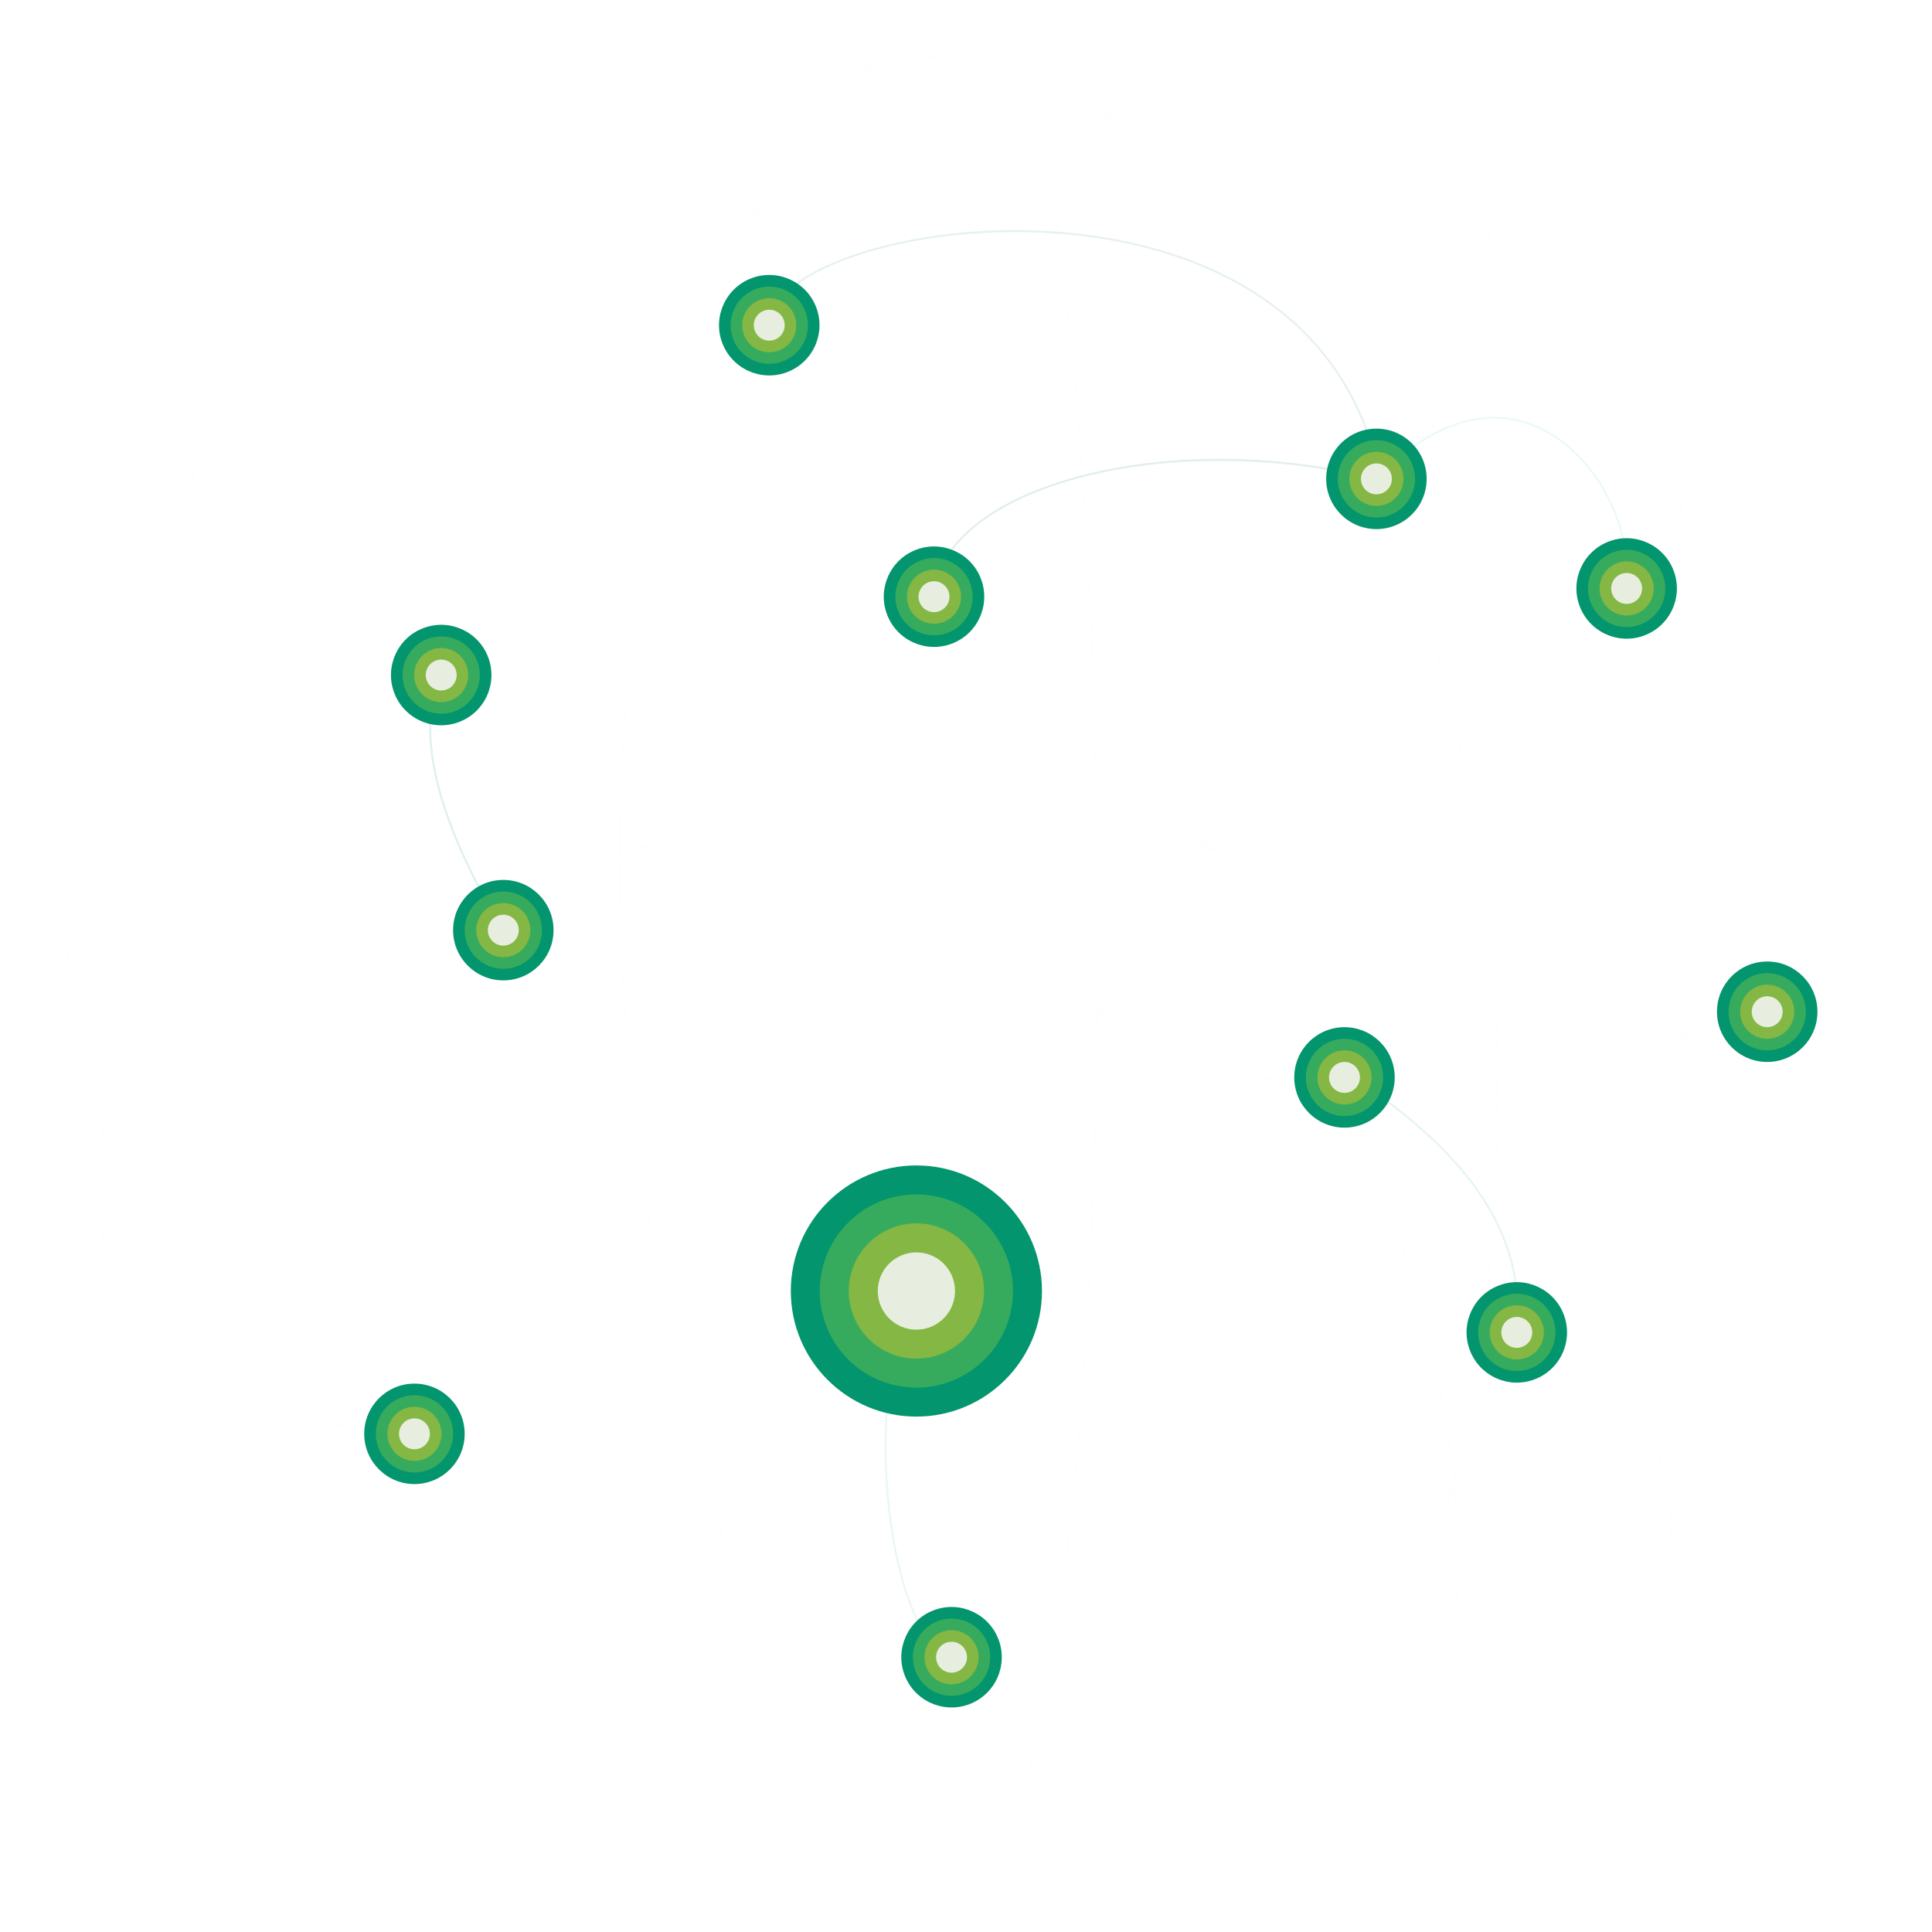 <?xml version="1.0" encoding="UTF-8" standalone="no"?>
<!-- Created with Keyshape -->
<svg xmlns="http://www.w3.org/2000/svg" xmlns:xlink="http://www.w3.org/1999/xlink" enable_background="new 0 0 2000 1001" pretty_print="False" viewBox="0 0 600 600" fill="none" stroke="#000" stroke-linejoin="round" style="background: rgba(17,24,39,0.00);">
    <style>
@keyframes P-2-LIGHTB_t { 0% { transform: scale(1,1); } 43.333% { transform: scale(1,1); } 73.333% { transform: scale(1,1); } 76.667% { transform: scale(3,3); } 86.667% { transform: scale(0,0); } 100% { transform: scale(0,0); } }
@keyframes P-2-LIGHTB_mo { 0% { offset-distance: 0%; } 43.333% { offset-distance: 0%; } 76.667% { offset-distance: 100%; } 86.667% { offset-distance: 100%; } 100% { offset-distance: 100%; } }
@keyframes P-2-LIGHTA_t { 0% { transform: scale(1,1); } 43.333% { transform: scale(1,1); } 73.333% { transform: scale(1,1); } 76.667% { transform: scale(3,3); } 86.667% { transform: scale(0,0); } 100% { transform: scale(0,0); } }
@keyframes P-2-LIGHTA_mo { 0% { offset-distance: 0%; } 43.333% { offset-distance: 0%; } 76.667% { offset-distance: 100%; } 100% { offset-distance: 100%; } }
@keyframes P-3-LIGHTA_t { 0% { transform: scale(1,1); } 43.333% { transform: scale(1,1); } 73.333% { transform: scale(1,1); } 76.667% { transform: scale(3,3); } 86.667% { transform: scale(0,0); } 100% { transform: scale(0,0); } }
@keyframes P-3-LIGHTA_mo { 0% { offset-distance: 0%; } 43.333% { offset-distance: 0%; } 76.667% { offset-distance: 100%; } 100% { offset-distance: 100%; } }
@keyframes P-3-LIGHTB_t { 0% { transform: scale(1,1); } 43.333% { transform: scale(1,1); } 73.333% { transform: scale(1,1); } 76.667% { transform: scale(3,3); } 86.667% { transform: scale(0,0); } 100% { transform: scale(0,0); } }
@keyframes P-3-LIGHTB_mo { 0% { offset-distance: 0%; } 43.333% { offset-distance: 0%; } 76.667% { offset-distance: 100%; } 100% { offset-distance: 100%; } }
@keyframes P-12-LIGHTA_t { 0% { transform: scale(1,1); } 43.333% { transform: scale(1,1); } 73.333% { transform: scale(1,1); } 76.667% { transform: scale(3,3); } 86.667% { transform: scale(0,0); } 100% { transform: scale(0,0); } }
@keyframes P-12-LIGHTA_mo { 0% { offset-distance: 0%; } 43.333% { offset-distance: 0%; } 76.667% { offset-distance: 100%; } 100% { offset-distance: 100%; } }
@keyframes P-12-LIGHTB_t { 0% { transform: scale(1,1); } 43.333% { transform: scale(1,1); } 73.333% { transform: scale(1,1); } 76.667% { transform: scale(3,3); } 86.667% { transform: scale(0,0); } 100% { transform: scale(0,0); } }
@keyframes P-12-LIGHTB_mo { 0% { offset-distance: 0%; } 43.333% { offset-distance: 0%; } 76.667% { offset-distance: 100%; } 100% { offset-distance: 100%; } }
@keyframes EMIT-45_f { 0% { fill: #03956d; } 83.333% { fill: #03956d; } 93.333% { fill: #e8f7f3; } 100% { fill: #03956d; } }
@keyframes EMIT-46_f { 0% { fill: #37ab5d; } 83.333% { fill: #37ab5d; } 90% { fill: #e2f3e7; } 93.333% { fill: #37ab5d; } 100% { fill: #37ab5d; } }
@keyframes EMIT-47_f { 0% { fill: #85b744; } 83.333% { fill: #85b744; } 86.667% { fill: #fefffc; } 90% { fill: #85b744; } 100% { fill: #85b744; } }
@keyframes P-11-LIGHTA-7_t { 0% { transform: scale(1,1); } 66.667% { transform: scale(1,1); } 78.2% { transform: scale(1,1); } 79.467% { transform: scale(3,3); } 83.333% { transform: scale(0,0); } 100% { transform: scale(0,0); } }
@keyframes P-11-LIGHTA-7_mo { 0% { offset-distance: 0%; } 66.667% { offset-distance: 0%; } 79.467% { offset-distance: 100%; } 100% { offset-distance: 100%; } }
@keyframes EMIT-29_f { 0% { fill: #03956d; } 83.333% { fill: #03956d; } 93.333% { fill: #e8f7f3; } 100% { fill: #03956d; } }
@keyframes EMIT-30_f { 0% { fill: #37ab5d; } 83.333% { fill: #37ab5d; } 90% { fill: #e2f3e7; } 93.333% { fill: #37ab5d; } 100% { fill: #37ab5d; } }
@keyframes EMIT-31_f { 0% { fill: #85b744; } 83.333% { fill: #85b744; } 86.667% { fill: #fefffc; } 90% { fill: #85b744; } 100% { fill: #85b744; } }
@keyframes P-11-LIGHTA-3_t { 0% { transform: scale(1,1); } 66.667% { transform: scale(1,1); } 78.2% { transform: scale(1,1); } 79.467% { transform: scale(3,3); } 83.333% { transform: scale(0,0); } 100% { transform: scale(0,0); } }
@keyframes P-11-LIGHTA-3_mo { 0% { offset-distance: 0%; } 66.667% { offset-distance: 0%; } 79.467% { offset-distance: 100%; } 100% { offset-distance: 100%; } }
@keyframes EMIT-33_f { 0% { fill: #03956d; } 83.333% { fill: #03956d; } 93.333% { fill: #e8f7f3; } 100% { fill: #03956d; } }
@keyframes EMIT-34_f { 0% { fill: #37ab5d; } 83.333% { fill: #37ab5d; } 90% { fill: #e2f3e7; } 93.333% { fill: #37ab5d; } 100% { fill: #37ab5d; } }
@keyframes EMIT-35_f { 0% { fill: #85b744; } 83.333% { fill: #85b744; } 86.667% { fill: #fefffc; } 90% { fill: #85b744; } 100% { fill: #85b744; } }
@keyframes P-11-LIGHTA-4_t { 0% { transform: scale(1,1); } 66.667% { transform: scale(1,1); } 78.2% { transform: scale(1,1); } 79.467% { transform: scale(3,3); } 83.333% { transform: scale(0,0); } 100% { transform: scale(0,0); } }
@keyframes P-11-LIGHTA-4_mo { 0% { offset-distance: 0%; } 66.667% { offset-distance: 0%; } 79.467% { offset-distance: 100%; } 100% { offset-distance: 100%; } }
@keyframes EMIT-37_f { 0% { fill: #03956d; } 83.333% { fill: #03956d; } 93.333% { fill: #e8f7f3; } 100% { fill: #03956d; } }
@keyframes EMIT-38_f { 0% { fill: #37ab5d; } 83.333% { fill: #37ab5d; } 90% { fill: #e2f3e7; } 93.333% { fill: #37ab5d; } 100% { fill: #37ab5d; } }
@keyframes EMIT-39_f { 0% { fill: #85b744; } 83.333% { fill: #85b744; } 86.667% { fill: #fefffc; } 90% { fill: #85b744; } 100% { fill: #85b744; } }
@keyframes P-11-LIGHTA-5_t { 0% { transform: scale(1,1); } 66.667% { transform: scale(1,1); } 78.2% { transform: scale(1,1); } 79.467% { transform: scale(3,3); } 83.333% { transform: scale(0,0); } 100% { transform: scale(0,0); } }
@keyframes P-11-LIGHTA-5_mo { 0% { offset-distance: 0%; } 66.667% { offset-distance: 0%; } 79.467% { offset-distance: 100%; } 100% { offset-distance: 100%; } }
@keyframes EMIT-9_f { 0% { fill: #03956d; } 66.667% { fill: #03956d; } 76.667% { fill: #e8f7f3; } 83.333% { fill: #03956d; } 100% { fill: #03956d; } }
@keyframes EMIT-10_f { 0% { fill: #37ab5d; } 66.667% { fill: #37ab5d; } 73.333% { fill: #e2f3e7; } 76.667% { fill: #37ab5d; } 100% { fill: #37ab5d; } }
@keyframes EMIT-11_f { 0% { fill: #85b744; } 66.667% { fill: #85b744; } 70% { fill: #fefffc; } 73.333% { fill: #85b744; } 100% { fill: #85b744; } }
@keyframes EMIT-13_f { 0% { fill: #03956d; } 63.333% { fill: #03956d; } 73.333% { fill: #e8f7f3; } 80% { fill: #03956d; } 100% { fill: #03956d; } }
@keyframes EMIT-14_f { 0% { fill: #37ab5d; } 63.333% { fill: #37ab5d; } 70% { fill: #e2f3e7; } 73.333% { fill: #37ab5d; } 100% { fill: #37ab5d; } }
@keyframes EMIT-15_f { 0% { fill: #85b744; } 63.333% { fill: #85b744; } 66.667% { fill: #fefffc; } 70% { fill: #85b744; } 100% { fill: #85b744; } }
@keyframes EMIT-41_f { 0% { fill: #03956d; } 83.333% { fill: #03956d; } 93.333% { fill: #e8f7f3; } 100% { fill: #03956d; } }
@keyframes EMIT-42_f { 0% { fill: #37ab5d; } 83.333% { fill: #37ab5d; } 90% { fill: #e2f3e7; } 93.333% { fill: #37ab5d; } 100% { fill: #37ab5d; } }
@keyframes EMIT-43_f { 0% { fill: #85b744; } 83.333% { fill: #85b744; } 86.667% { fill: #fefffc; } 90% { fill: #85b744; } 100% { fill: #85b744; } }
@keyframes P-11-LIGHTA-6_t { 0% { transform: scale(1,1); } 66.667% { transform: scale(1,1); } 78.2% { transform: scale(1,1); } 79.467% { transform: scale(3,3); } 83.333% { transform: scale(0,0); } 100% { transform: scale(0,0); } }
@keyframes P-11-LIGHTA-6_mo { 0% { offset-distance: 0%; } 66.667% { offset-distance: 0%; } 79.467% { offset-distance: 100%; } 100% { offset-distance: 100%; } }
@keyframes EMIT-17_f { 0% { fill: #03956d; } 56.667% { fill: #03956d; } 66.667% { fill: #e8f7f3; } 73.333% { fill: #03956d; } 100% { fill: #03956d; } }
@keyframes EMIT-18_f { 0% { fill: #37ab5d; } 56.667% { fill: #37ab5d; } 63.333% { fill: #e2f3e7; } 66.667% { fill: #37ab5d; } 100% { fill: #37ab5d; } }
@keyframes EMIT-19_f { 0% { fill: #85b744; } 56.667% { fill: #85b744; } 60% { fill: #fefffc; } 63.333% { fill: #85b744; } 100% { fill: #85b744; } }
@keyframes EMIT-21_f { 0% { fill: #03956d; } 83.333% { fill: #03956d; } 93.333% { fill: #e8f7f3; } 100% { fill: #03956d; } }
@keyframes EMIT-22_f { 0% { fill: #37ab5d; } 83.333% { fill: #37ab5d; } 90% { fill: #e2f3e7; } 93.333% { fill: #37ab5d; } 100% { fill: #37ab5d; } }
@keyframes EMIT-23_f { 0% { fill: #85b744; } 83.333% { fill: #85b744; } 86.667% { fill: #fefffc; } 90% { fill: #85b744; } 100% { fill: #85b744; } }
@keyframes P-11-LIGHTA_t { 0% { transform: scale(1,1); } 66.667% { transform: scale(1,1); } 78.2% { transform: scale(1,1); } 79.467% { transform: scale(3,3); } 83.333% { transform: scale(0,0); } 100% { transform: scale(0,0); } }
@keyframes P-11-LIGHTA_mo { 0% { offset-distance: 0%; } 66.667% { offset-distance: 0%; } 79.467% { offset-distance: 100%; } 100% { offset-distance: 100%; } }
@keyframes EMIT-25_f { 0% { fill: #03956d; } 83.333% { fill: #03956d; } 93.333% { fill: #e8f7f3; } 100% { fill: #03956d; } }
@keyframes EMIT-26_f { 0% { fill: #37ab5d; } 83.333% { fill: #37ab5d; } 90% { fill: #e2f3e7; } 93.333% { fill: #37ab5d; } 100% { fill: #37ab5d; } }
@keyframes EMIT-27_f { 0% { fill: #85b744; } 83.333% { fill: #85b744; } 86.667% { fill: #fefffc; } 90% { fill: #85b744; } 100% { fill: #85b744; } }
@keyframes P-11-LIGHTA-2_t { 0% { transform: scale(1,1); } 66.667% { transform: scale(1,1); } 78.2% { transform: scale(1,1); } 79.467% { transform: scale(3,3); } 83.333% { transform: scale(0,0); } 100% { transform: scale(0,0); } }
@keyframes P-11-LIGHTA-2_mo { 0% { offset-distance: 0%; } 66.667% { offset-distance: 0%; } 79.467% { offset-distance: 100%; } 100% { offset-distance: 100%; } }
@keyframes EMIT-5_f { 0% { fill: #03956d; } 53.333% { fill: #03956d; } 63.333% { fill: #e8f7f3; } 70% { fill: #03956d; } 100% { fill: #03956d; } }
@keyframes EMIT-6_f { 0% { fill: #37ab5d; } 53.333% { fill: #37ab5d; } 60% { fill: #e2f3e7; } 63.333% { fill: #37ab5d; } 100% { fill: #37ab5d; } }
@keyframes EMIT-7_f { 0% { fill: #85b744; } 53.333% { fill: #85b744; } 56.667% { fill: #fefffc; } 60% { fill: #85b744; } 100% { fill: #85b744; } }
@keyframes EMIT-4_f { 0% { fill: #03956d; } 26.667% { fill: #03956d; } 36.667% { fill: #e8f7f3; } 43.333% { fill: #03956d; } 100% { fill: #03956d; } }
@keyframes EMIT-3_f { 0% { fill: #37ab5d; } 26.667% { fill: #37ab5d; } 33.333% { fill: #e2f3e7; } 36.667% { fill: #37ab5d; } 100% { fill: #37ab5d; } }
@keyframes EMIT-2_f { 0% { fill: #85b744; } 26.667% { fill: #85b744; } 30% { fill: #fefffc; } 33.333% { fill: #85b744; } 100% { fill: #85b744; } }
    </style>
    <defs>
        <filter id="Filter-0" x="-107%" y="-107%" width="420%" height="420%" color-interpolation-filters="sRGB">
            <feGaussianBlur stdDeviation="5"/>
        </filter>
        <filter id="Filter-1" color-interpolation-filters="sRGB">
            <feGaussianBlur in="SourceAlpha" stdDeviation="11"/>
            <feOffset dx="6" dy="6" result="offsetblur"/>
            <feFlood flood-color="#000000" flood-opacity="0.5"/>
            <feComposite in2="offsetblur" operator="in"/>
            <feMerge>
                <feMergeNode/>
                <feMergeNode in="SourceGraphic"/>
            </feMerge>
        </filter>
    </defs>
    <ellipse rx="250" ry="250" stroke="#ffffff" fill="#05162b" stroke-width="1" display="none" transform="translate(300,300)"/>
    <g id="networkSphere" transform="translate(300,300) scale(0.6,0.6) translate(-470.168,-473.697)">
        <g id="NETWORK" transform="translate(470.184,473.819) translate(-470.184,-473.599)">
            <path id="P-2" d="M0,0C-47.013,131.868,35.783,70.442,154.884,-75.271C366.484,-334.151,667.618,-883.366,444.881,-702.042" opacity="0.5" stroke="#fefefe" fill="none" stroke-width="1" transform="translate(218.452,805.241)"/>
            <path id="P-3" d="M-36.68,-7.969C-278.953,-52.195,-51.429,228.311,192.746,414.979C406.855,578.662,691.212,724.02,609.866,512.775" opacity="0.5" stroke="#fefefe" fill="none" stroke-width="1" transform="translate(210.686,189.602)"/>
            <path id="p-5" d="M0,0C39.326,21.314,71.197,33.728,96.947,15.057C286.301,-122.239,-213.092,-1015.94,-363.762,-781.861C-375.37,-763.827,-375.37,-753.66,-375.37,-728.311" stroke="#fefefe" fill="none" stroke-width="1" opacity="0.5" transform="translate(585.652,876.259)"/>
            <path id="p-6" d="M-20.735,-9.398C-101.825,-57.171,-73.454,-74.733,-11.838,-84.811C147.811,-110.926,651.796,23.707,806.582,131.494C860.587,169.101,881.065,209.439,783.622,205.651" stroke="#fefefe" fill="none" stroke-width="1" opacity="0.5" transform="translate(82.203,406.18)"/>
            <path id="p-7" d="M-96.373,-60.821C-244.633,-313.972,790.061,-727.23,704.765,-433.06" stroke="#fefefe" fill="none" stroke-width="1" opacity="0.5" transform="translate(130.876,700.706)"/>
            <path id="p-8" d="M-2.357,0C-195.989,-60.648,94.14,-97.21,389.873,-94.974C696.447,-92.657,1011.44,-51.285,802.38,-0.011" stroke="#fefefe" fill="none" stroke-width="1" opacity="0.5" transform="translate(70.365,504.368)"/>
            <path id="p-9" d="M22.737,-50.382C38.726,-84.08,56.158,-97.35,88.121,-114.951C274.983,-217.851,446.031,81.991,455.488,373.57C464.461,650.219,346.841,925.919,146.302,751.095" stroke="#fefefe" fill="none" stroke-width="1" opacity="0.5" transform="translate(289.427,139.167)"/>
            <path id="p-10" d="M-25.217,-50.537C-137.166,-227.104,-254.631,-79.696,-293.809,152.902C-353.52,507.4,-164.592,986.175,-94.707,776.092" stroke="#fefefe" fill="none" stroke-width="1" opacity="0.5" transform="translate(596.171,119.667)"/>
            <path id="p-11" d="M0,0C-320.997,47.32,-586.656,44.666,-805.337,-0.107" stroke="#fefefe" fill="none" stroke-width="1" opacity="0.5" transform="translate(872.781,504.368)"/>
            <path id="p-12" d="M-100.319,-65.926C67.874,155.984,602.213,-118.507,759.895,-352.775C788.807,-395.729,737.592,-406.467,719.42,-395.729" stroke="#fefefe" fill="none" stroke-width="1" opacity="0.5" transform="translate(133.782,704.576)"/>
            <path id="p-13" d="M0,0C73.186,-275.744,28.885,-1161.04,-56.957,-838.422" stroke="#fefefe" fill="none" stroke-width="1" opacity="0.5" transform="translate(501.464,895.759)"/>
            <g id="hideMe" transform="translate(467.461,476.74) translate(-467.461,-467.465)"/>
            <path id="P-2-LIGHTB" fill="#ffffff" filter="url(#Filter-0)" stroke="none" stroke-linecap="round" stroke-width="3" d="M7.5,0C7.5,4.142,4.142,7.5,0,7.5C-4.142,7.5,-7.5,4.142,-7.5,0C-7.5,-4.142,-4.142,-7.5,0,-7.5C4.142,-7.5,7.5,-4.142,7.5,0Z" style="animation: 3s linear infinite both P-2-LIGHTB_t, 3s linear infinite both P-2-LIGHTB_mo; offset-path: path('M435.554,640.28L435.554,640.28C434.009,664.43,162.576,1004.29,218.452,805.241L218.452,805.241L218.452,805.241'); offset-rotate: 0deg;"/>
            <ellipse id="P-2-LIGHTA" rx="7.5" ry="7.5" stroke="none" fill="#ffffff" stroke-width="3" stroke-linecap="round" filter="url(#Filter-0)" style="animation: 3s linear infinite both P-2-LIGHTA_t, 3s linear infinite both P-2-LIGHTA_mo; offset-path: path('M466.519,610.479L466.519,610.479C557.269,476.046,895.02,-80.714,663.333,102.828L663.333,102.828'); offset-rotate: 0deg;"/>
            <ellipse id="P-3-LIGHTA" rx="7.5" ry="7.5" stroke="none" fill="#ffffff" stroke-width="3" stroke-linecap="round" filter="url(#Filter-0)" style="animation: 3s linear infinite both P-3-LIGHTA_t, 3s linear infinite both P-3-LIGHTA_mo; offset-path: path('M444.49,642.926L444.49,642.926C560.047,706.069,889.852,930.308,818.415,693.2L818.415,693.2'); offset-rotate: 0deg;"/>
            <ellipse id="P-3-LIGHTB" rx="7.5" ry="7.5" stroke="none" fill="#ffffff" stroke-width="3" stroke-linecap="round" filter="url(#Filter-0)" style="animation: 3s linear infinite both P-3-LIGHTB_t, 3s linear infinite both P-3-LIGHTB_mo; offset-path: path('M444.489,638.65L444.489,638.65C372.903,604.923,-144.559,123.181,174.104,181.633L174.104,181.633'); offset-rotate: 0deg;"/>
            <ellipse id="P-12-LIGHTA" rx="7.5" ry="7.5" stroke="none" fill="#ffffff" stroke-width="3" stroke-linecap="round" filter="url(#Filter-0)" style="animation: 3s linear infinite both P-12-LIGHTA_t, 3s linear infinite both P-12-LIGHTA_mo; offset-path: path('M473.405,655.603L473.405,655.603C530.85,681.823,1062.92,293.451,853.202,308.33L853.202,308.33'); offset-rotate: 0deg;"/>
            <ellipse id="P-12-LIGHTB" rx="7.5" ry="7.5" stroke="none" fill="#ffffff" stroke-width="3" stroke-linecap="round" filter="url(#Filter-0)" style="animation: 3s linear infinite both P-12-LIGHTB_t, 3s linear infinite both P-12-LIGHTB_mo; offset-path: path('M441.134,641.707L441.134,641.707C468.884,748.418,-117.327,782.81,53.501,501.432L53.501,501.432'); offset-rotate: 0deg;"/>
        </g>
        <g id="LEADERS" transform="translate(534.778,406.512) translate(-376.093,-382.088)">
            <g id="Leader0" transform="translate(304.003,807.047) rotate(70) translate(-65,-65)">
                <path id="arm1-6" d="M62.698,-47.929C37.663,2.468,52.542,124.126,84.252,130.562" fill="none" stroke-width="1" stroke-linecap="round" stroke="#eaf7f3" transform="translate(-87.832,99.033) rotate(-70)"/>
                <ellipse id="EMIT-45" rx="65" ry="65" fill="#03956d" stroke="none" transform="translate(65,65) scale(0.4,0.4)" style="animation: 3s linear infinite both EMIT-45_f;"/>
                <ellipse id="EMIT-46" rx="50" ry="50" fill="#37ab5d" stroke="none" transform="translate(65,65) scale(0.4,0.4)" style="animation: 3s linear infinite both EMIT-46_f;"/>
                <ellipse id="EMIT-47" rx="35" ry="35" fill="#85b744" stroke="none" transform="translate(64.999,65) scale(0.4,0.4)" style="animation: 3s linear infinite both EMIT-47_f;"/>
                <ellipse id="EMIT-48" rx="20" ry="20" fill="#e7eedf" stroke="none" transform="translate(64.999,65) scale(0.4,0.4)"/>
                <ellipse id="P-11-LIGHTA-7" rx="7.5" ry="7.5" stroke="none" fill="#ffffff" stroke-width="3" stroke-linecap="round" filter="url(#Filter-0)" style="animation: 3s linear infinite both P-11-LIGHTA-7_t, 3s linear infinite both P-11-LIGHTA-7_mo; offset-path: path('M-119.159,20.909L-119.159,20.909C-35.686,85.2,81.076,84.199,62.428,64.064L62.428,64.064'); offset-rotate: 0deg;"/>
            </g>
            <g id="Leader2-1" transform="translate(294.926,258.119) rotate(70) translate(-65,-65)">
                <path id="arm1-2" d="M313.32,71.138C203.874,43.776,89.305,75.561,84.252,130.562" fill="none" stroke-width="1" stroke-linecap="round" stroke="#e2eeea" transform="translate(-87.832,99.033) rotate(-70)"/>
                <ellipse id="EMIT-29" rx="65" ry="65" fill="#03956d" stroke="none" transform="translate(65,65) scale(0.4,0.4)" style="animation: 3s linear infinite both EMIT-29_f;"/>
                <ellipse id="EMIT-30" rx="50" ry="50" fill="#37ab5d" stroke="none" transform="translate(65,65) scale(0.4,0.4)" style="animation: 3s linear infinite both EMIT-30_f;"/>
                <ellipse id="EMIT-31" rx="35" ry="35" fill="#85b744" stroke="none" transform="translate(64.999,65) scale(0.4,0.4)" style="animation: 3s linear infinite both EMIT-31_f;"/>
                <ellipse id="EMIT-32" rx="20" ry="20" fill="#e7eedf" stroke="none" transform="translate(64.999,65) scale(0.4,0.4)"/>
                <ellipse id="P-11-LIGHTA-3" rx="7.5" ry="7.5" stroke="none" fill="#ffffff" stroke-width="3" stroke-linecap="round" filter="url(#Filter-0)" style="animation: 3s linear infinite both P-11-LIGHTA-3_t, 3s linear infinite both P-11-LIGHTA-3_mo; offset-path: path('M86.039,-171.111L86.039,-171.111C18.155,-59.727,16.809,35.933,63.672,64.517L63.672,64.517'); offset-rotate: 0deg;"/>
            </g>
            <g id="Leader2-2" transform="translate(209.65,117.597) rotate(70) translate(-65,-65)">
                <path id="arm1-3" d="M400.136,209.889C364.314,34.616,89.305,75.561,84.252,130.562" fill="none" stroke-width="1" stroke-linecap="round" stroke="#e6f1ee" transform="translate(-87.832,99.033) rotate(-70)"/>
                <ellipse id="EMIT-33" rx="65" ry="65" fill="#03956d" stroke="none" transform="translate(65,65) scale(0.4,0.4)" style="animation: 3s linear infinite both EMIT-33_f;"/>
                <ellipse id="EMIT-34" rx="50" ry="50" fill="#37ab5d" stroke="none" transform="translate(65,65) scale(0.4,0.4)" style="animation: 3s linear infinite both EMIT-34_f;"/>
                <ellipse id="EMIT-35" rx="35" ry="35" fill="#85b744" stroke="none" transform="translate(64.999,65) scale(0.4,0.4)" style="animation: 3s linear infinite both EMIT-35_f;"/>
                <ellipse id="EMIT-36" rx="20" ry="20" fill="#e7eedf" stroke="none" transform="translate(64.999,65) scale(0.4,0.4)"/>
                <ellipse id="P-11-LIGHTA-4" rx="7.5" ry="7.5" stroke="none" fill="#ffffff" stroke-width="3" stroke-linecap="round" filter="url(#Filter-0)" style="animation: 3s linear infinite both P-11-LIGHTA-4_t, 3s linear infinite both P-11-LIGHTA-4_mo; offset-path: path('M248.785,-199.895L248.785,-199.895C72.145,-246.772,16.809,35.933,63.672,64.517L63.672,64.517'); offset-rotate: 0deg;"/>
            </g>
            <g id="Leader2-3" transform="translate(653.436,253.853) rotate(70) translate(-65,-65)">
                <path id="arm1-4" d="M-44.92,75.288C26.085,0,89.305,75.561,84.252,130.562" fill="none" stroke-width="1" stroke-linecap="round" stroke="#edf9f6" transform="translate(-87.832,99.033) rotate(-70)"/>
                <ellipse id="EMIT-37" rx="65" ry="65" fill="#03956d" stroke="none" transform="translate(65,65) scale(0.4,0.4)" style="animation: 3s linear infinite both EMIT-37_f;"/>
                <ellipse id="EMIT-38" rx="50" ry="50" fill="#37ab5d" stroke="none" transform="translate(65,65) scale(0.4,0.4)" style="animation: 3s linear infinite both EMIT-38_f;"/>
                <ellipse id="EMIT-39" rx="35" ry="35" fill="#85b744" stroke="none" transform="translate(64.999,65) scale(0.4,0.4)" style="animation: 3s linear infinite both EMIT-39_f;"/>
                <ellipse id="EMIT-40" rx="20" ry="20" fill="#e7eedf" stroke="none" transform="translate(64.999,65) scale(0.4,0.4)"/>
                <ellipse id="P-11-LIGHTA-5" rx="7.5" ry="7.5" stroke="none" fill="#ffffff" stroke-width="3" stroke-linecap="round" filter="url(#Filter-0)" style="animation: 3s linear infinite both P-11-LIGHTA-5_t, 3s linear infinite both P-11-LIGHTA-5_mo; offset-path: path('M-33.569,165.234L-33.569,165.234C-76.558,79.797,16.809,35.933,63.672,64.517L63.672,64.517'); offset-rotate: 0deg;"/>
            </g>
            <g id="Leader2" transform="translate(523.913,197.135) translate(-65,-65)">
                <ellipse id="EMIT-9" rx="65" ry="65" fill="#03956d" stroke="none" transform="translate(65,65) scale(0.4,0.4)" style="animation: 3s linear infinite both EMIT-9_f;"/>
                <ellipse id="EMIT-10" rx="50" ry="50" fill="#37ab5d" stroke="none" transform="translate(65,65) scale(0.4,0.4)" style="animation: 3s linear infinite both EMIT-10_f;"/>
                <ellipse id="EMIT-11" rx="35" ry="35" fill="#85b744" stroke="none" transform="translate(64.999,65) scale(0.4,0.4)" style="animation: 3s linear infinite both EMIT-11_f;"/>
                <ellipse id="EMIT-12" rx="20" ry="20" fill="#e7eedf" stroke="none" transform="translate(64.999,65) scale(0.4,0.4)"/>
            </g>
            <g id="Leader3" transform="translate(26,691.426) translate(-65,-65)">
                <ellipse id="EMIT-13" rx="65" ry="65" fill="#03956d" stroke="none" transform="translate(65,65) scale(0.4,0.4)" style="animation: 3s linear infinite both EMIT-13_f;"/>
                <ellipse id="EMIT-14" rx="50" ry="50" fill="#37ab5d" stroke="none" transform="translate(65,65) scale(0.4,0.4)" style="animation: 3s linear infinite both EMIT-14_f;"/>
                <ellipse id="EMIT-15" rx="35" ry="35" fill="#85b744" stroke="none" transform="translate(64.999,65) scale(0.4,0.4)" style="animation: 3s linear infinite both EMIT-15_f;"/>
                <ellipse id="EMIT-16" rx="20" ry="20" fill="#e7eedf" stroke="none" transform="translate(64.999,65) scale(0.4,0.4)"/>
            </g>
            <g id="Leader4-1" transform="translate(39.851,298.677) rotate(70) translate(-65,-65)">
                <path id="arm1-5" d="M116.899,265.203C78.743,201.677,71.704,158.802,84.252,130.562" fill="none" stroke-width="1" stroke-linecap="round" stroke="#dff0ec" transform="translate(-87.832,99.033) rotate(-70)"/>
                <ellipse id="EMIT-41" rx="65" ry="65" fill="#03956d" stroke="none" transform="translate(65,65) scale(0.4,0.4)" style="animation: 3s linear infinite both EMIT-41_f;"/>
                <ellipse id="EMIT-42" rx="50" ry="50" fill="#37ab5d" stroke="none" transform="translate(65,65) scale(0.4,0.4)" style="animation: 3s linear infinite both EMIT-42_f;"/>
                <ellipse id="EMIT-43" rx="35" ry="35" fill="#85b744" stroke="none" transform="translate(64.999,65) scale(0.4,0.4)" style="animation: 3s linear infinite both EMIT-43_f;"/>
                <ellipse id="EMIT-44" rx="20" ry="20" fill="#e7eedf" stroke="none" transform="translate(64.999,65) scale(0.4,0.4)"/>
                <ellipse id="P-11-LIGHTA-6" rx="7.5" ry="7.5" stroke="none" fill="#ffffff" stroke-width="3" stroke-linecap="round" filter="url(#Filter-0)" style="animation: 3s linear infinite both P-11-LIGHTA-6_t, 3s linear infinite both P-11-LIGHTA-6_mo; offset-path: path('M200.074,79.952L200.074,79.952C131.124,96.555,81.076,84.199,62.428,64.064L62.428,64.064'); offset-rotate: 0deg;"/>
            </g>
            <g id="Leader4" transform="translate(72,430.719) translate(-65,-65)">
                <ellipse id="EMIT-17" rx="65" ry="65" fill="#03956d" stroke="none" transform="translate(65,65) scale(0.4,0.4)" style="animation: 3s linear infinite both EMIT-17_f;"/>
                <ellipse id="EMIT-18" rx="50" ry="50" fill="#37ab5d" stroke="none" transform="translate(65,65) scale(0.4,0.4)" style="animation: 3s linear infinite both EMIT-18_f;"/>
                <ellipse id="EMIT-19" rx="35" ry="35" fill="#85b744" stroke="none" transform="translate(64.999,65) scale(0.4,0.4)" style="animation: 3s linear infinite both EMIT-19_f;"/>
                <ellipse id="EMIT-20" rx="20" ry="20" fill="#e7eedf" stroke="none" transform="translate(64.999,65) scale(0.4,0.4)"/>
            </g>
            <g id="Leader1-1" transform="translate(726.186,472.942) translate(-65,-65)">
                <ellipse id="EMIT-21" rx="65" ry="65" fill="#03956d" stroke="none" transform="translate(65,65) scale(0.4,0.4)" style="animation: 3s linear infinite both EMIT-21_f;"/>
                <ellipse id="EMIT-22" rx="50" ry="50" fill="#37ab5d" stroke="none" transform="translate(65,65) scale(0.4,0.4)" style="animation: 3s linear infinite both EMIT-22_f;"/>
                <ellipse id="EMIT-23" rx="35" ry="35" fill="#85b744" stroke="none" transform="translate(64.999,65) scale(0.4,0.4)" style="animation: 3s linear infinite both EMIT-23_f;"/>
                <ellipse id="EMIT-24" rx="20" ry="20" fill="#e7eedf" stroke="none" transform="translate(64.999,65) scale(0.4,0.4)"/>
                <ellipse id="P-11-LIGHTA" rx="7.5" ry="7.5" stroke="none" fill="#ffffff" stroke-width="3" stroke-linecap="round" filter="url(#Filter-0)" style="animation: 3s linear infinite both P-11-LIGHTA_t, 3s linear infinite both P-11-LIGHTA_mo; offset-path: path('M-153.803,99L-153.803,99C-99.793,90.918,18.84,80.276,64.999,65L64.999,65'); offset-rotate: 0deg;"/>
            </g>
            <g id="Leader1-2" transform="translate(596.576,638.917) rotate(70) translate(-65,-65)">
                <path id="arm1" d="M0,0C51.968,35.246,89.305,75.561,84.252,130.562" fill="none" stroke-width="1" stroke-linecap="round" stroke="#e6f5f1" transform="translate(-87.832,99.033) rotate(-70)"/>
                <ellipse id="EMIT-25" rx="65" ry="65" fill="#03956d" stroke="none" transform="translate(65,65) scale(0.4,0.4)" style="animation: 3s linear infinite both EMIT-25_f;"/>
                <ellipse id="EMIT-26" rx="50" ry="50" fill="#37ab5d" stroke="none" transform="translate(65,65) scale(0.4,0.4)" style="animation: 3s linear infinite both EMIT-26_f;"/>
                <ellipse id="EMIT-27" rx="35" ry="35" fill="#85b744" stroke="none" transform="translate(64.999,65) scale(0.4,0.4)" style="animation: 3s linear infinite both EMIT-27_f;"/>
                <ellipse id="EMIT-28" rx="20" ry="20" fill="#e7eedf" stroke="none" transform="translate(64.999,65) scale(0.4,0.4)"/>
                <ellipse id="P-11-LIGHTA-2" rx="7.5" ry="7.5" stroke="none" fill="#ffffff" stroke-width="3" stroke-linecap="round" filter="url(#Filter-0)" style="animation: 3s linear infinite both P-11-LIGHTA-2_t, 3s linear infinite both P-11-LIGHTA-2_mo; offset-path: path('M-86.352,96.842L-86.352,96.842C-57.07,79.187,1.202,33.005,64.999,65L64.999,65'); offset-rotate: 0deg;"/>
            </g>
            <g id="Leader1" transform="translate(507.388,506.942) translate(-65,-65)">
                <ellipse id="EMIT-5" rx="65" ry="65" fill="#03956d" stroke="none" transform="translate(65,65) scale(0.4,0.4)" style="animation: 3s linear infinite both EMIT-5_f;"/>
                <ellipse id="EMIT-6" rx="50" ry="50" fill="#37ab5d" stroke="none" transform="translate(65,65) scale(0.4,0.4)" style="animation: 3s linear infinite both EMIT-6_f;"/>
                <ellipse id="EMIT-7" rx="35" ry="35" fill="#85b744" stroke="none" transform="translate(64.999,65) scale(0.4,0.4)" style="animation: 3s linear infinite both EMIT-7_f;"/>
                <ellipse id="EMIT-8" rx="20" ry="20" fill="#e7eedf" stroke="none" transform="translate(64.999,65) scale(0.4,0.4)"/>
            </g>
        </g>
        <g id="emit-start" transform="translate(444.489,641.927) translate(-65,-65)">
            <ellipse id="EMIT-4" rx="65" ry="65" fill="#03956d" stroke="none" transform="translate(65,65)" style="animation: 3s linear infinite both EMIT-4_f;"/>
            <ellipse id="EMIT-3" rx="50" ry="50" fill="#37ab5d" stroke="none" transform="translate(65,65)" style="animation: 3s linear infinite both EMIT-3_f;"/>
            <ellipse id="EMIT-2" rx="35" ry="35" fill="#85b744" stroke="none" transform="translate(64.999,65)" style="animation: 3s linear infinite both EMIT-2_f;"/>
            <ellipse id="EMIT-1" rx="20" ry="20" fill="#e7eedf" stroke="none" transform="translate(64.999,65)"/>
            <image xlink:href="" width="182.536" height="239.158" preserveAspectRatio="none" filter="url(#Filter-1)" display="none" transform="translate(668.433,-119.342) translate(-720.969,44.067)"/>
        </g>
    </g>
</svg>
